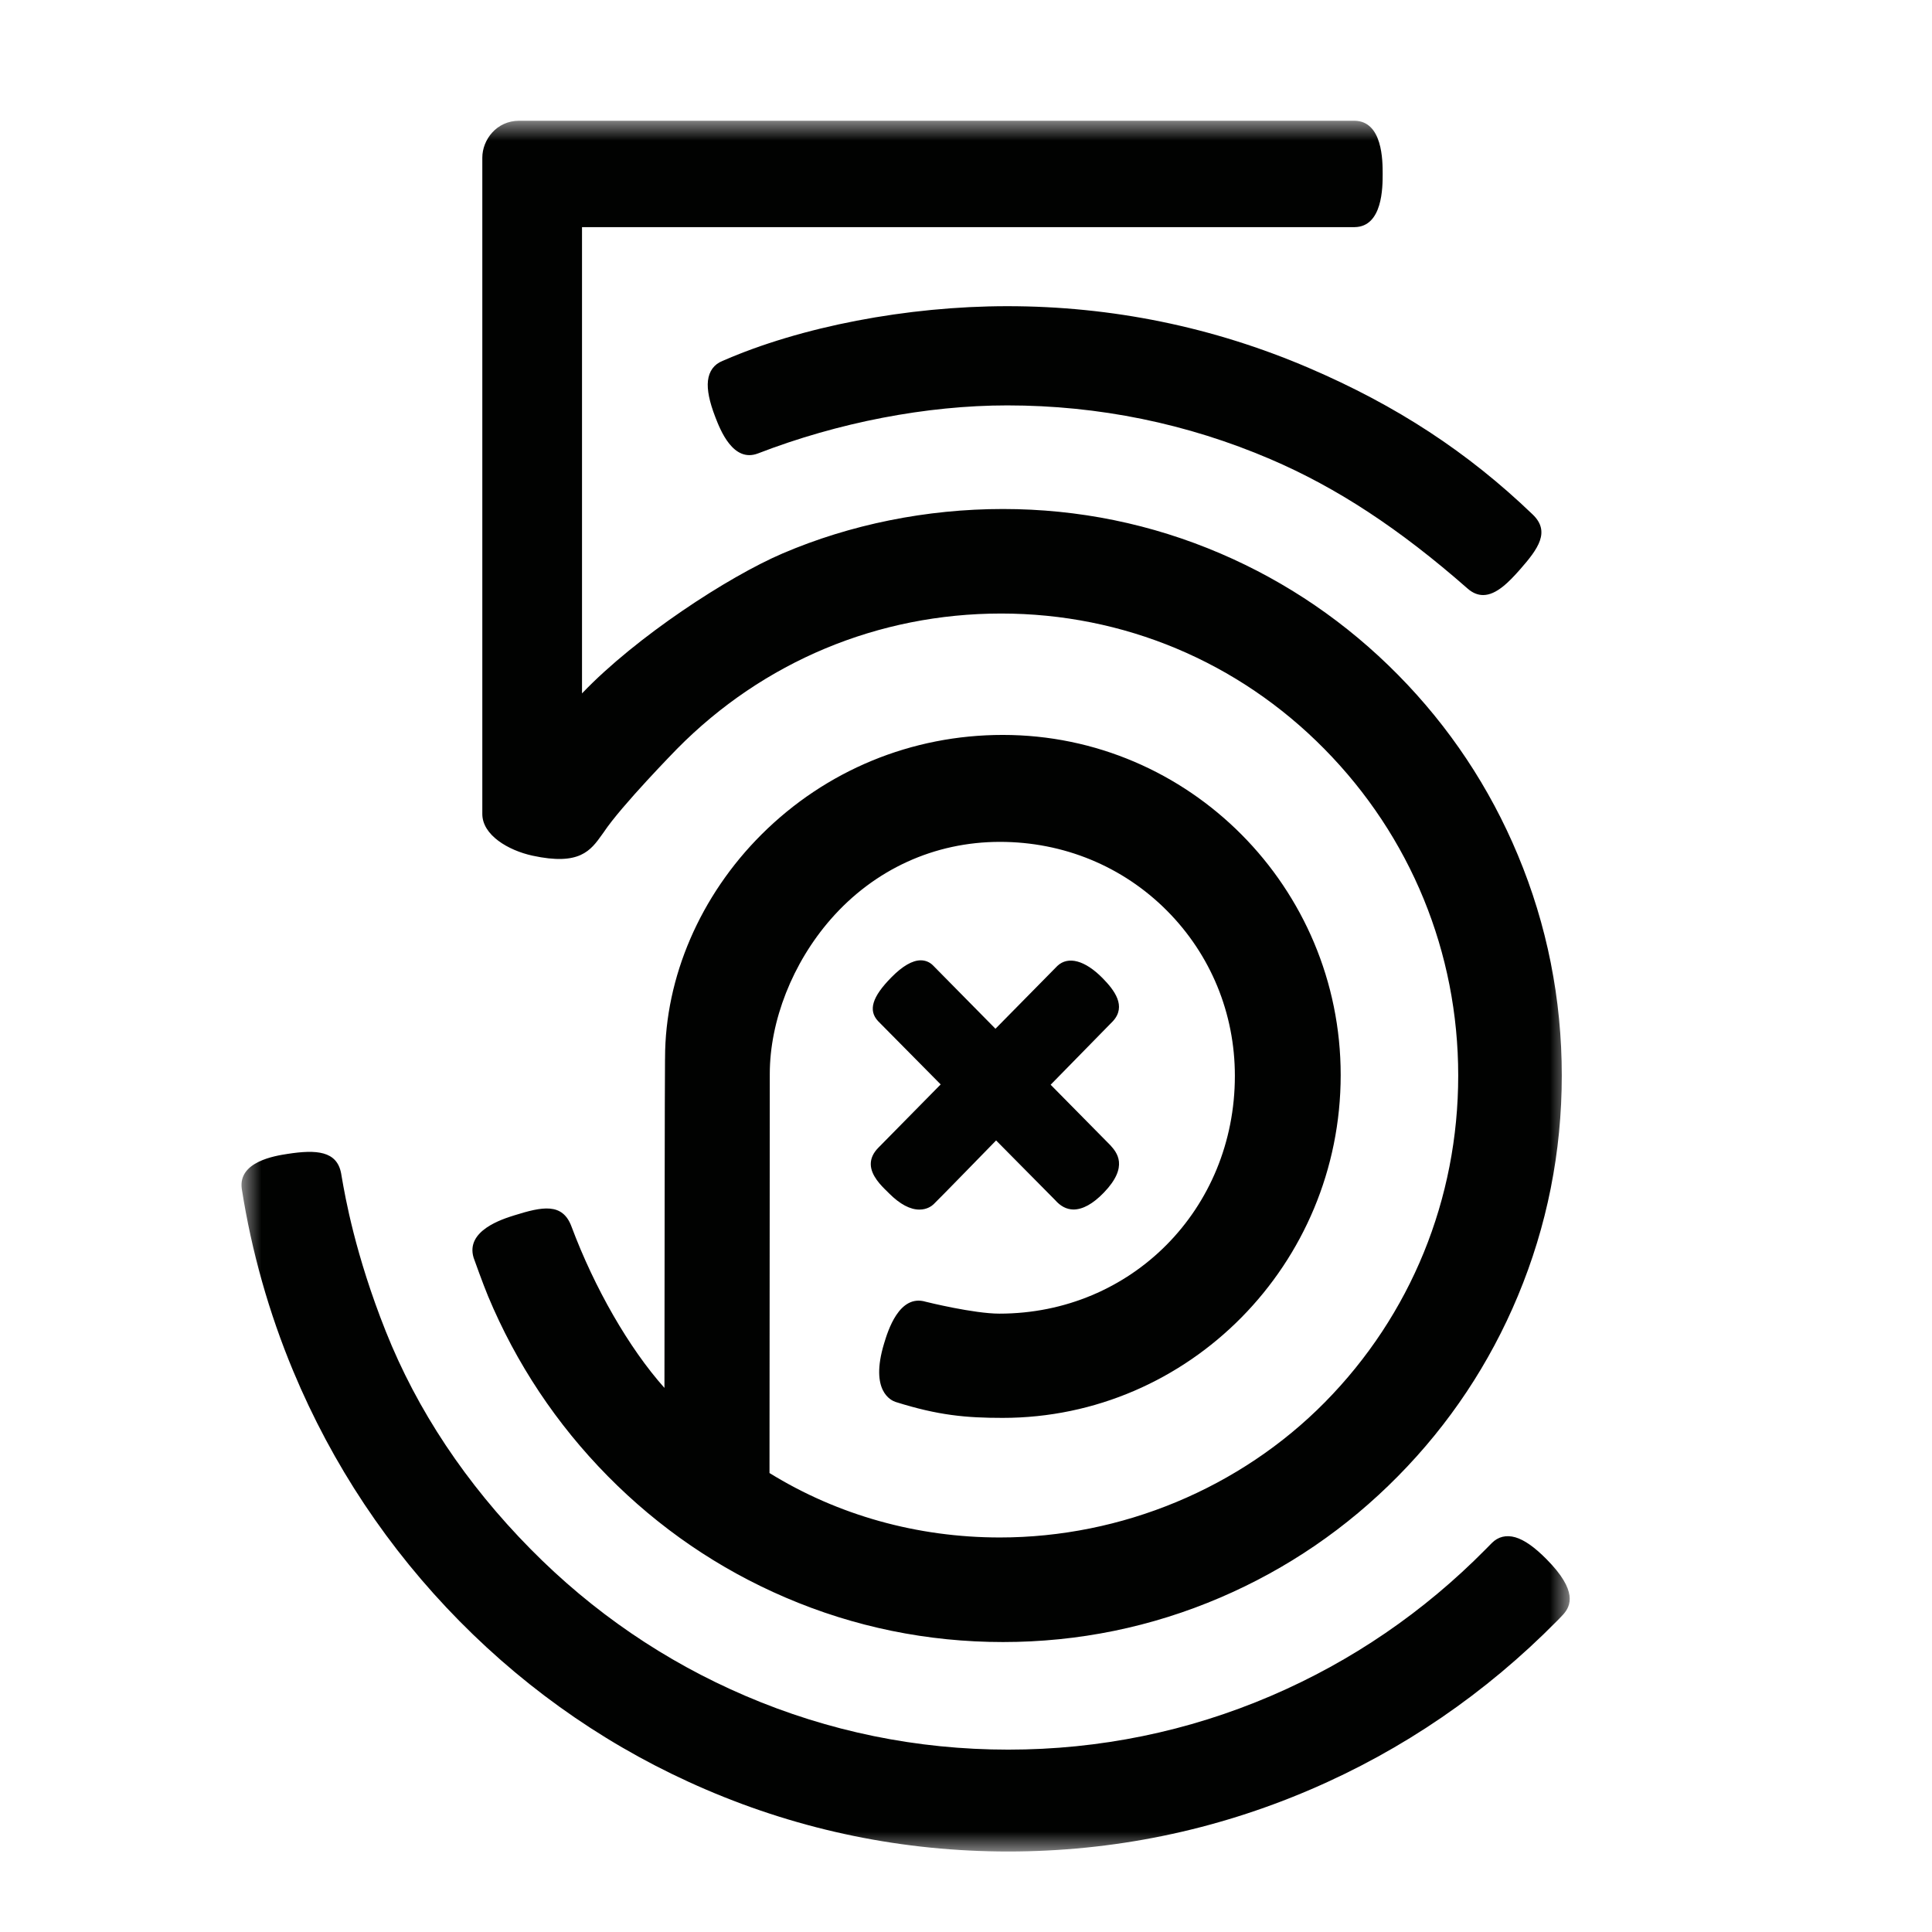 <?xml version="1.0" encoding="UTF-8" standalone="no"?>
<svg width="48px" height="48px" viewBox="0 0 48 48" version="1.1" xmlns="http://www.w3.org/2000/svg" xmlns:xlink="http://www.w3.org/1999/xlink" xmlns:sketch="http://www.bohemiancoding.com/sketch/ns">
    <!-- Generator: Sketch 3.5.1 (25234) - http://www.bohemiancoding.com/sketch -->
    <title>48</title>
    <desc>Created with Sketch.</desc>
    <defs>
        <path id="path-1" d="M0,0 L32.999,0 L32.999,43 L0,43 L0,0 Z"></path>
    </defs>
    <g id="Page-1" stroke="none" stroke-width="1" fill="none" fill-rule="evenodd" sketch:type="MSPage">
        <g id="48" sketch:type="MSArtboardGroup">
            <g id="500px-logo" sketch:type="MSLayerGroup" transform="translate(6, 3)">
                <mask id="mask-2" sketch:name="Clip 2" fill="white">
                    <use xlink:href="#path-1"></use>
                </mask>
                <g id="Clip-2"></g>
                <path d="M32.426,35.741 L32.426,35.741 C32.127,35.438 31.873,35.26 31.649,35.194 C31.422,35.129 31.22,35.178 31.063,35.337 L30.916,35.486 C29.375,37.048 27.58,38.275 25.581,39.132 C23.513,40.019 21.315,40.469 19.049,40.469 C16.783,40.469 14.585,40.019 12.517,39.132 C10.518,38.276 8.723,37.049 7.182,35.486 C5.576,33.858 4.365,32.038 3.585,30.078 C2.823,28.166 2.575,26.728 2.493,26.256 C2.485,26.212 2.479,26.177 2.475,26.151 C2.37,25.595 1.865,25.556 1.139,25.669 C0.837,25.716 -0.082,25.858 0.006,26.528 L0.008,26.543 C0.251,28.094 0.681,29.615 1.285,31.064 C2.256,33.391 3.646,35.481 5.416,37.276 C7.186,39.07 9.248,40.479 11.544,41.463 C13.921,42.483 16.446,43 19.049,43 C21.65,43 24.175,42.483 26.553,41.463 C28.849,40.479 30.91,39.069 32.681,37.274 C32.685,37.27 32.782,37.173 32.835,37.114 C33.03,36.899 33.2,36.523 32.426,35.741 L32.426,35.741 Z M19.025,4.607 C16.538,4.607 13.892,5.116 11.949,5.968 C11.741,6.051 11.617,6.22 11.589,6.458 C11.564,6.682 11.623,6.978 11.772,7.363 C11.893,7.675 12.213,8.504 12.833,8.265 C14.822,7.496 17.021,7.072 19.025,7.072 C21.295,7.072 23.497,7.522 25.57,8.411 C27.216,9.117 28.77,10.137 30.46,11.621 C30.583,11.73 30.713,11.784 30.848,11.784 C31.177,11.784 31.493,11.456 31.764,11.149 C32.215,10.636 32.524,10.21 32.08,9.783 C30.467,8.234 28.699,7.076 26.517,6.141 C24.143,5.123 21.623,4.607 19.025,4.607 L19.025,4.607 Z M15.634,25.924 C15.637,26.209 15.894,26.459 16.048,26.608 L16.096,26.656 C16.36,26.918 16.611,27.052 16.842,27.052 C17.034,27.052 17.152,26.96 17.194,26.92 C17.31,26.811 18.623,25.462 18.748,25.334 L20.212,26.813 C20.348,26.968 20.495,27.046 20.667,27.05 C20.901,27.05 21.156,26.909 21.424,26.631 C22.056,25.977 21.74,25.625 21.587,25.454 L20.103,23.95 L21.651,22.37 C21.99,21.998 21.69,21.603 21.392,21.3 C20.958,20.86 20.539,20.746 20.271,20.997 L18.732,22.559 L17.176,20.981 C17.094,20.901 16.99,20.859 16.876,20.859 C16.668,20.859 16.423,21.001 16.147,21.281 C15.668,21.766 15.566,22.102 15.815,22.369 L17.371,23.942 L15.824,25.513 C15.696,25.642 15.633,25.78 15.634,25.924 L15.634,25.924 Z M5.769,28.254 C5.778,28.28 5.998,28.896 6.125,29.201 C6.824,30.876 7.825,32.381 9.1,33.674 C10.375,34.966 11.859,35.98 13.513,36.689 C15.225,37.424 17.044,37.796 18.918,37.796 C20.792,37.796 22.61,37.424 24.323,36.689 C25.976,35.98 27.461,34.966 28.735,33.673 C30.01,32.381 31.011,30.876 31.71,29.2 C32.435,27.464 32.802,25.62 32.802,23.721 C32.802,21.821 32.435,19.977 31.71,18.242 C31.011,16.566 30.01,15.06 28.735,13.768 C27.461,12.476 25.976,11.461 24.323,10.752 C22.61,10.018 20.792,9.646 18.918,9.646 C17.022,9.646 15.127,10.028 13.439,10.752 C12.089,11.331 9.805,12.821 8.468,14.219 L8.46,14.227 L8.46,2.643 L27.654,2.643 C28.352,2.635 28.352,1.647 28.352,1.322 C28.352,0.997 28.352,0.008 27.652,0 L6.898,8.6e-06 C6.333,8.6e-06 5.983,0.476 5.983,0.918 L5.983,17.223 C5.983,17.749 6.629,18.128 7.23,18.259 C8.403,18.513 8.674,18.133 8.961,17.73 L8.999,17.677 C9.437,17.017 10.808,15.619 10.821,15.605 C12.96,13.437 15.819,12.243 18.873,12.243 C21.911,12.243 24.763,13.437 26.901,15.605 C29.047,17.78 30.229,20.662 30.229,23.721 C30.229,26.79 29.053,29.672 26.918,31.837 C24.811,33.973 21.866,35.198 18.841,35.198 C16.791,35.198 14.813,34.645 13.118,33.597 L13.125,23.683 C13.125,22.361 13.691,20.924 14.639,19.839 C15.723,18.599 17.216,17.916 18.844,17.916 C20.421,17.916 21.894,18.522 22.991,19.624 C24.08,20.718 24.68,22.176 24.68,23.729 C24.68,27.042 22.111,29.637 18.83,29.637 C18.198,29.637 17.048,29.354 17.001,29.342 C16.338,29.142 16.057,30.074 15.964,30.381 C15.607,31.563 16.143,31.797 16.254,31.832 C17.31,32.165 18.002,32.227 18.91,32.227 C23.541,32.227 27.309,28.406 27.309,23.709 C27.309,19.05 23.544,15.259 18.915,15.259 C16.649,15.259 14.52,16.137 12.92,17.732 C11.397,19.251 10.523,21.276 10.523,23.288 L10.522,23.338 C10.515,23.589 10.51,29.532 10.508,31.482 L10.5,31.473 C9.629,30.495 8.769,29 8.198,27.472 C7.975,26.873 7.47,26.979 6.781,27.194 C6.48,27.288 5.564,27.574 5.766,28.245 L5.769,28.254 Z" id="Fill-1" fill="#010201" sketch:type="MSShapeGroup" mask="url(#mask-2)"></path>
            </g>
        </g>
    </g>
</svg>